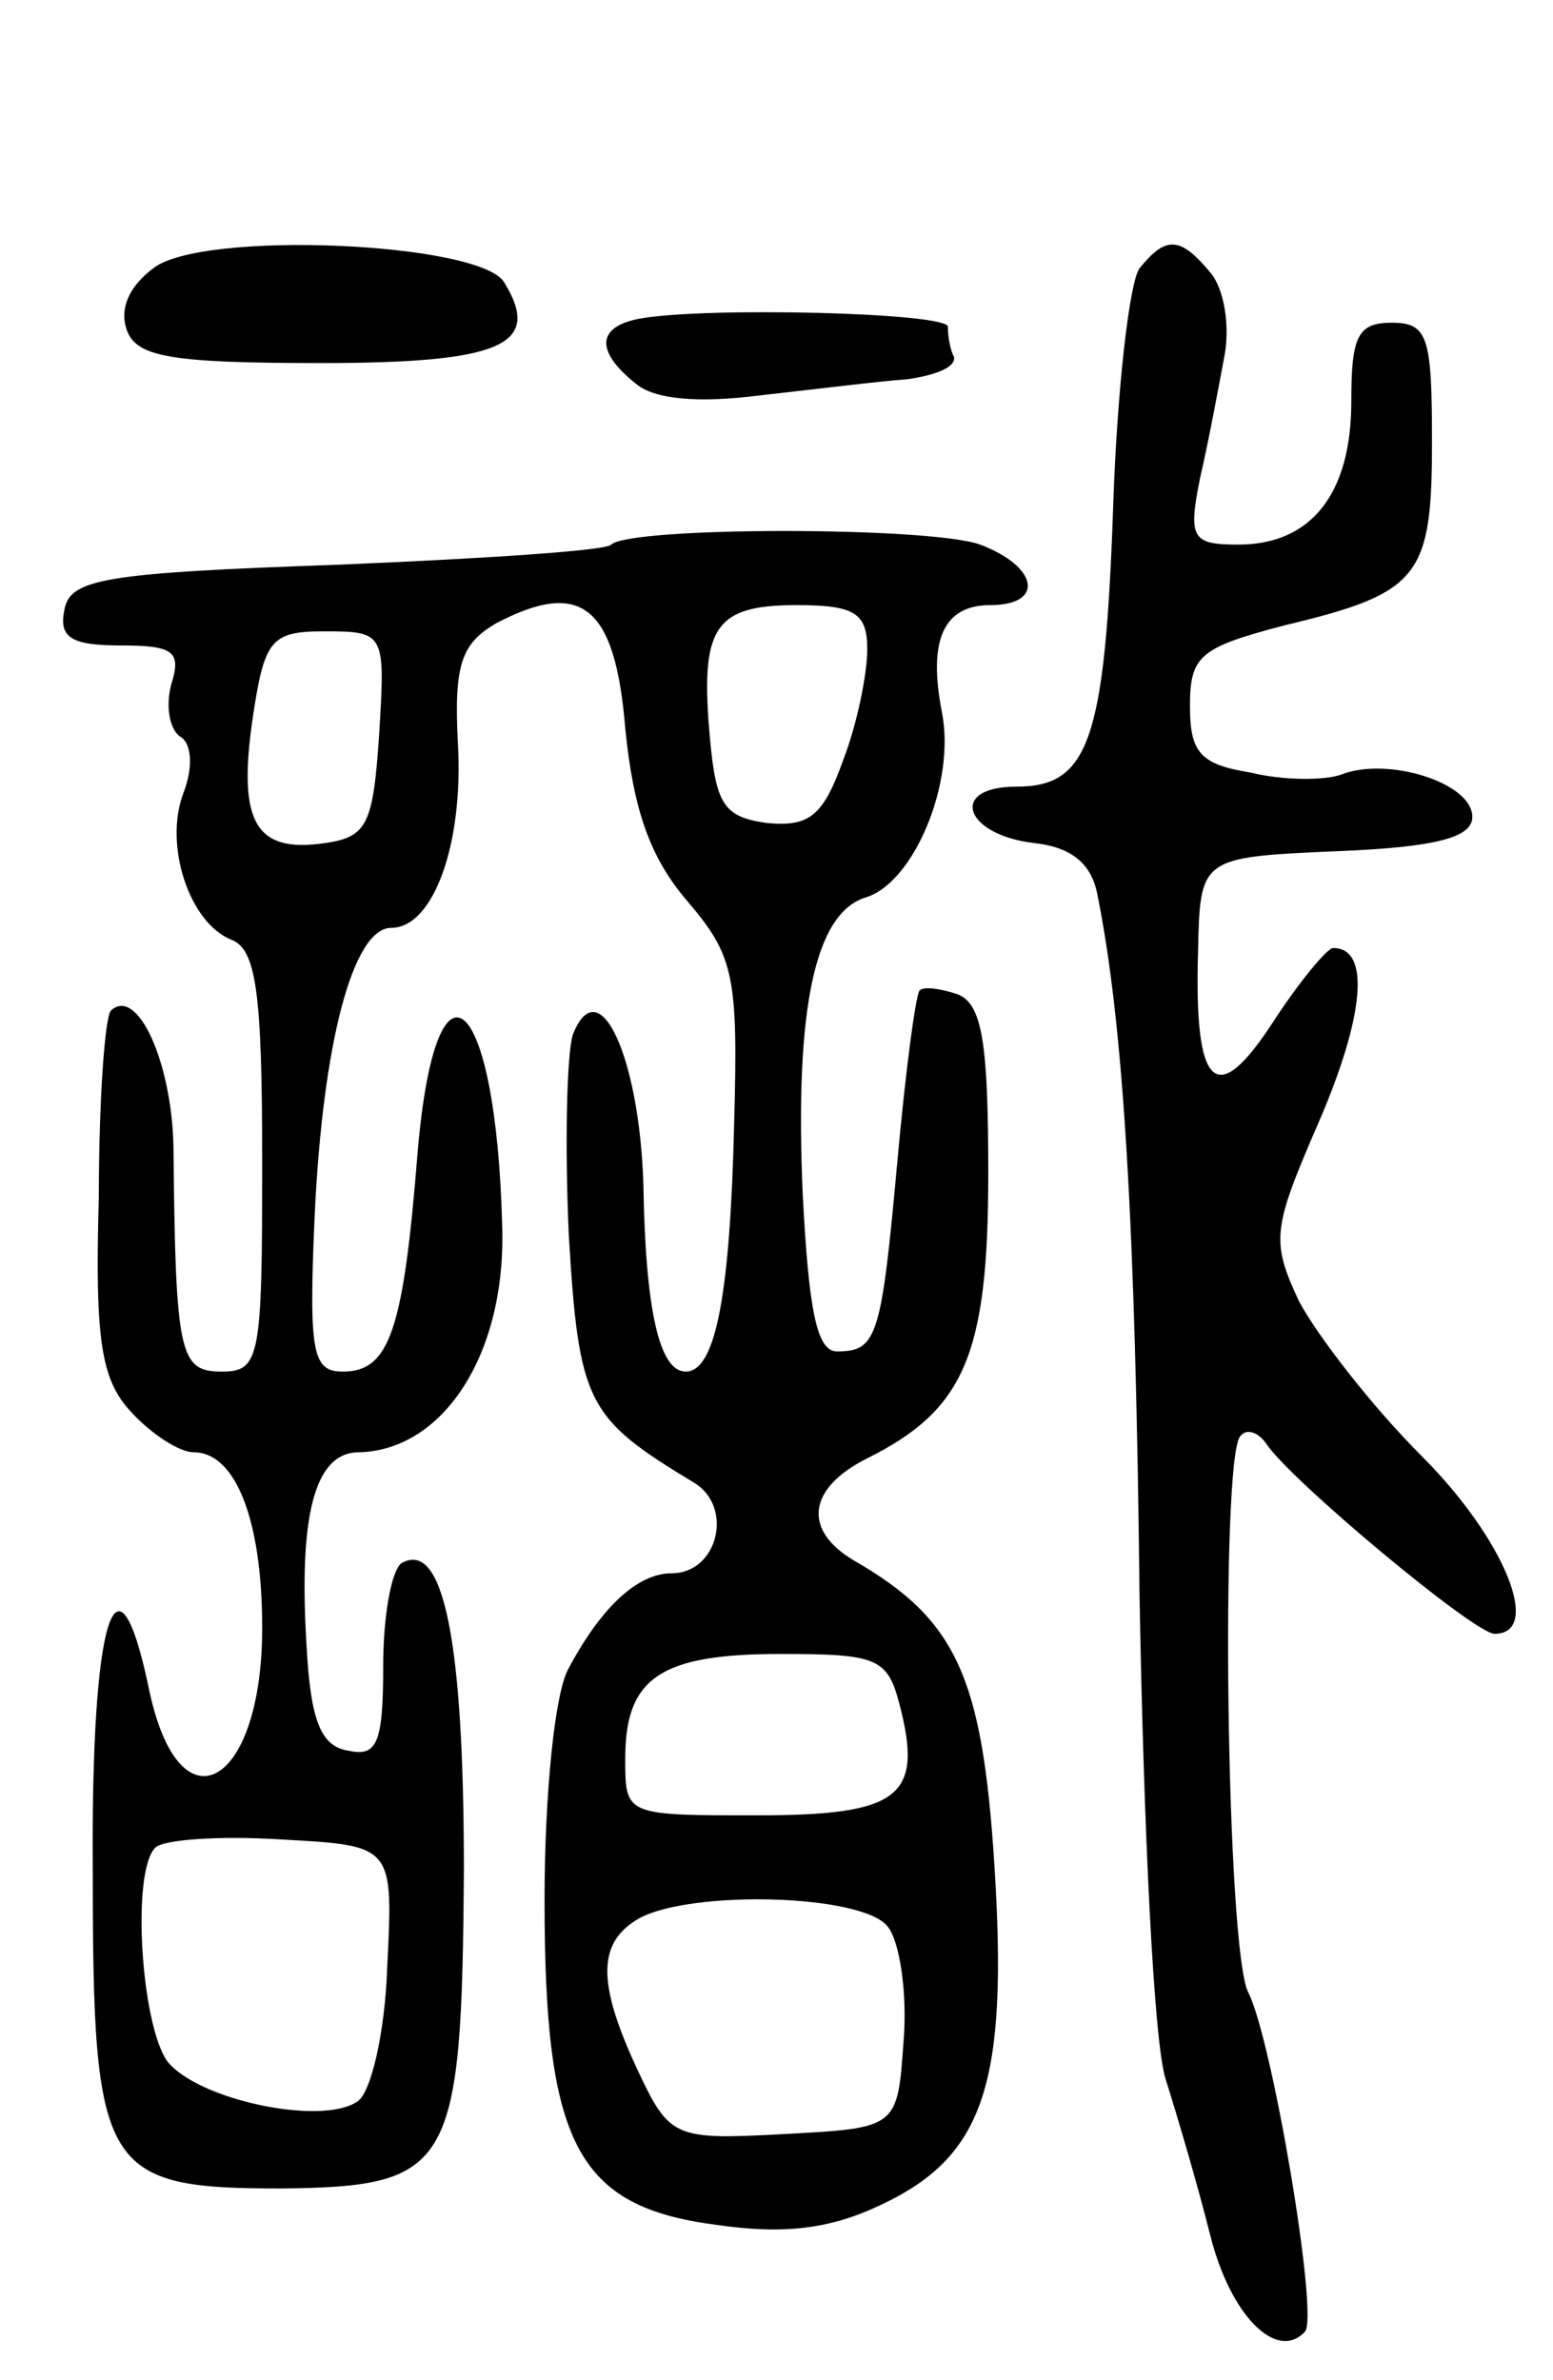 <svg version="1.0" xmlns="http://www.w3.org/2000/svg"
 width="77pt" height="118pt" viewBox="0 0 77 118"
 preserveAspectRatio="xMidYMid meet">
<g transform="translate(0,118) scale(0.1,-0.1)"
fill="#000000" stroke="none">
<path d="M76 1047 c-12 -9 -17 -20 -13 -31 5 -13 22 -16 96 -16 90 0 110 9 91
40 -12 20 -150 26 -174 7z"/>
<path d="M565 1047 c-5 -7 -11 -59 -13 -116 -4 -118 -12 -141 -48 -141 -34 0
-26 -24 9 -28 18 -2 28 -10 31 -25 13 -64 19 -163 21 -348 2 -114 7 -222 13
-240 6 -19 16 -53 22 -77 10 -40 33 -63 47 -48 7 7 -16 144 -28 168 -11 20
-14 266 -4 276 3 4 9 2 13 -4 12 -18 103 -94 113 -94 24 0 5 47 -36 88 -25 25
-52 60 -61 77 -14 30 -13 36 10 89 22 51 26 86 7 86 -3 0 -17 -17 -30 -37 -28
-43 -39 -33 -37 35 1 47 1 47 69 50 50 2 67 7 67 17 0 17 -42 30 -65 21 -8 -3
-29 -3 -45 1 -25 4 -30 10 -30 33 0 25 5 29 47 40 67 16 73 24 73 91 0 52 -2
59 -20 59 -17 0 -20 -7 -20 -39 0 -46 -20 -71 -56 -71 -23 0 -25 3 -19 33 4
17 9 44 12 60 3 15 0 34 -7 42 -15 18 -22 18 -35 2z"/>
<path d="M317 1022 c-21 -4 -22 -16 -2 -32 9 -8 31 -10 62 -6 27 3 59 7 73 8
14 2 24 6 23 11 -2 4 -3 10 -3 15 0 7 -120 10 -153 4z"/>
<path d="M303 910 c-2 -3 -64 -7 -136 -10 -115 -4 -132 -7 -135 -22 -3 -14 3
-18 28 -18 26 0 30 -3 25 -19 -3 -11 -1 -22 4 -26 6 -3 7 -15 2 -28 -10 -26 3
-65 24 -73 12 -5 15 -26 15 -110 0 -97 -1 -104 -20 -104 -21 0 -23 8 -24 112
-1 42 -18 79 -31 67 -3 -3 -6 -45 -6 -92 -2 -71 1 -91 16 -107 10 -11 24 -20
31 -20 21 0 34 -34 34 -87 0 -79 -41 -102 -56 -31 -16 77 -29 37 -28 -90 0
-149 5 -157 94 -157 84 1 89 10 90 158 0 113 -10 164 -31 152 -5 -4 -9 -26 -9
-51 0 -38 -3 -45 -17 -42 -14 2 -19 15 -21 52 -4 65 4 96 26 96 42 1 73 49 71
112 -3 117 -33 143 -42 36 -7 -88 -14 -108 -37 -108 -15 0 -17 9 -14 77 4 86
19 143 38 143 21 0 36 42 33 92 -2 39 2 49 19 59 42 22 59 9 64 -52 4 -40 12
-64 31 -86 23 -27 25 -37 23 -110 -2 -84 -9 -123 -24 -123 -13 0 -20 30 -21
93 -2 63 -22 107 -35 74 -3 -10 -4 -54 -2 -99 5 -84 9 -91 62 -123 20 -12 12
-45 -11 -45 -17 0 -35 -17 -51 -47 -7 -12 -12 -63 -12 -115 0 -121 16 -152 85
-161 34 -5 57 -2 82 10 51 24 63 60 56 169 -6 93 -19 121 -69 150 -26 15 -24
36 6 51 48 24 60 51 60 141 0 65 -3 84 -15 89 -9 3 -17 4 -19 2 -2 -2 -7 -40
-11 -84 -8 -88 -10 -95 -30 -95 -10 0 -14 20 -17 78 -4 92 6 139 31 147 24 7
45 57 38 92 -7 36 1 53 24 53 27 0 24 19 -5 30 -25 9 -173 9 -183 0z m127 -52
c0 -12 -5 -37 -12 -55 -10 -28 -17 -33 -38 -31 -21 3 -25 9 -28 42 -5 55 2 66
43 66 29 0 35 -4 35 -22z m-242 -42 c-3 -45 -6 -51 -27 -54 -34 -5 -43 10 -36
60 6 41 9 45 36 45 30 0 30 -1 27 -51z m258 -481 c12 -46 0 -55 -71 -55 -65 0
-65 0 -65 28 0 40 17 52 77 52 48 0 53 -2 59 -25z m-254 -130 c-1 -32 -8 -63
-15 -67 -18 -12 -79 1 -94 20 -13 18 -18 94 -6 106 4 4 32 6 63 4 55 -3 55 -3
52 -63z m248 20 c6 -7 10 -33 8 -57 -3 -43 -3 -43 -59 -46 -55 -3 -57 -2 -73
32 -20 43 -20 63 1 75 26 14 110 12 123 -4z"/>
</g>
</svg>
